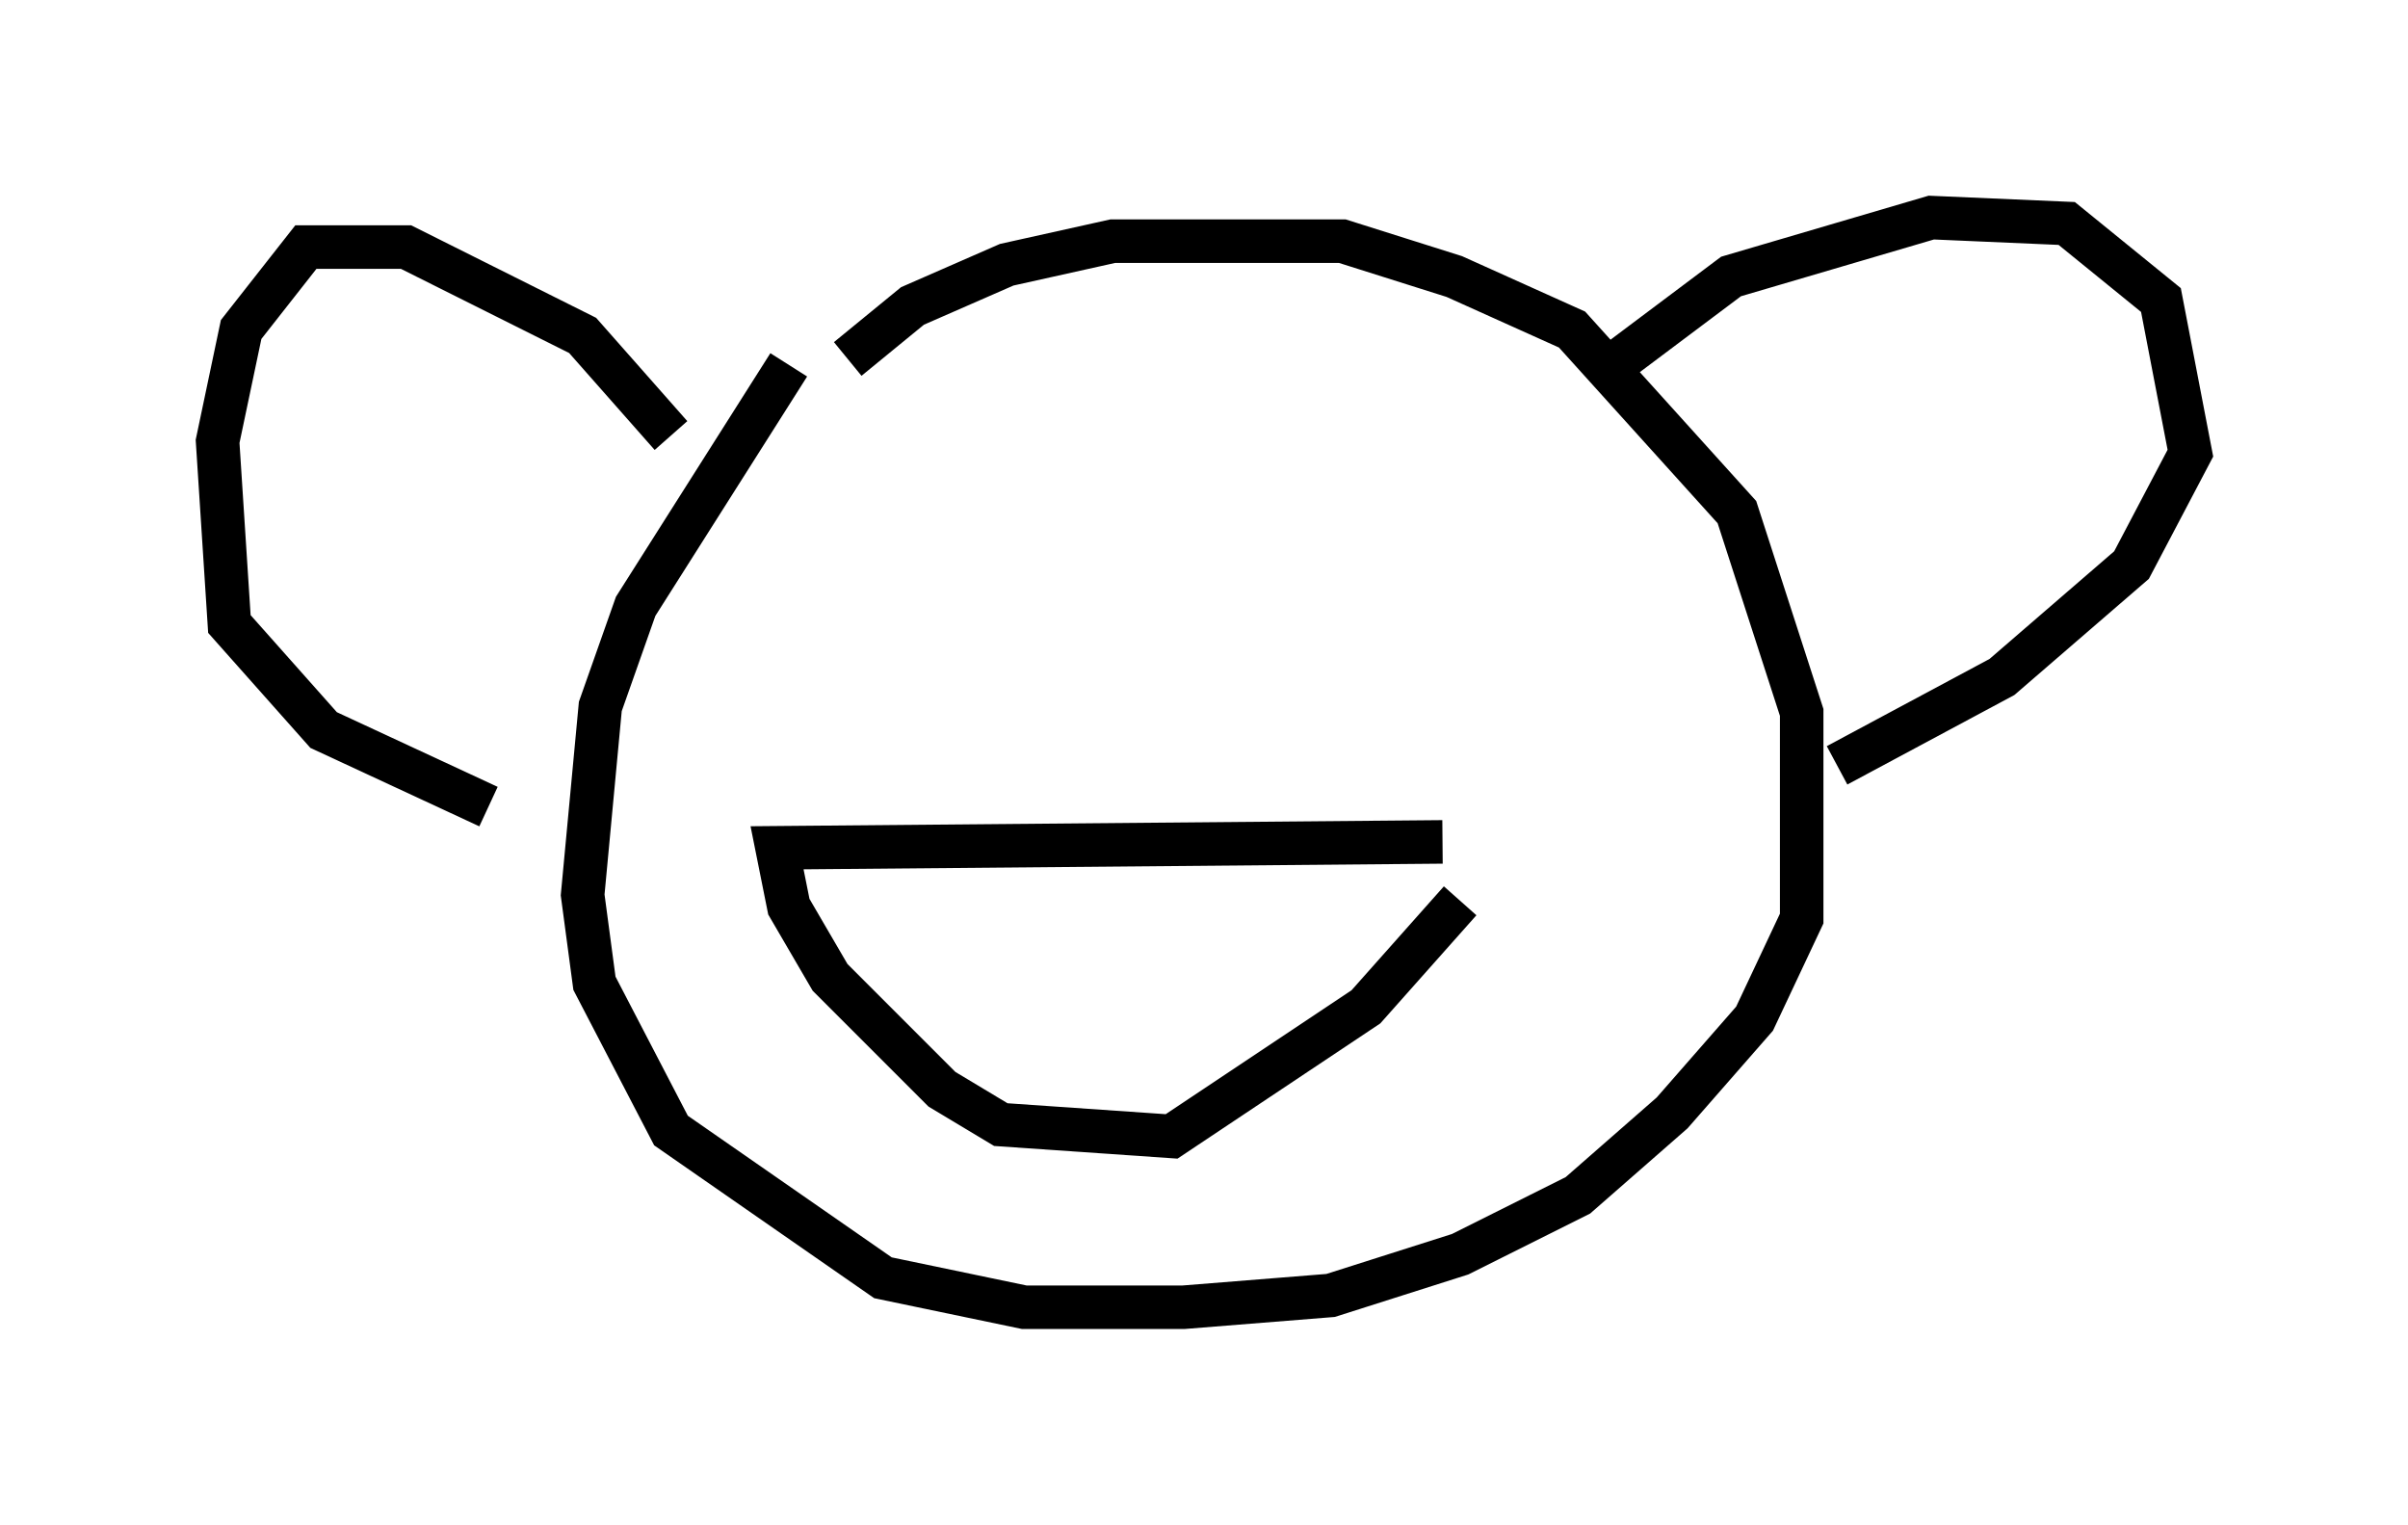 <?xml version="1.0" encoding="utf-8" ?>
<svg baseProfile="full" height="35.034" version="1.1" width="55.331" xmlns="http://www.w3.org/2000/svg" xmlns:ev="http://www.w3.org/2001/xml-events" xmlns:xlink="http://www.w3.org/1999/xlink"><defs /><rect fill="white" height="35.034" width="55.331" x="0" y="0" /><path d="M17.72, 10.683 m1.759, -2.436 l1.488, -1.218 2.165, -0.947 l2.436, -0.541 5.277, 0.0 l2.571, 0.812 2.706, 1.218 l3.789, 4.195 1.488, 4.601 l0.0, 4.736 -1.083, 2.3 l-1.894, 2.165 -2.165, 1.894 l-2.706, 1.353 -2.977, 0.947 l-3.383, 0.271 -3.654, 0.0 l-3.248, -0.677 -4.871, -3.383 l-1.759, -3.383 -0.271, -2.03 l0.406, -4.33 0.812, -2.3 l3.518, -5.548 m-2.706, 1.624 l-2.03, -2.3 -4.059, -2.03 l-2.3, 0.0 -1.488, 1.894 l-0.541, 2.571 0.271, 4.195 l2.165, 2.436 3.789, 1.759 m25.845, -10.149 l2.706, -2.03 4.601, -1.353 l3.112, 0.135 2.165, 1.759 l0.677, 3.518 -1.353, 2.571 l-2.977, 2.571 -3.789, 2.03 m-9.066, 1.759 l-15.291, 0.135 0.271, 1.353 l0.947, 1.624 2.571, 2.571 l1.353, 0.812 3.924, 0.271 l4.465, -2.977 2.165, -2.436 " fill="none" stroke="black" stroke-width="1" /></svg>